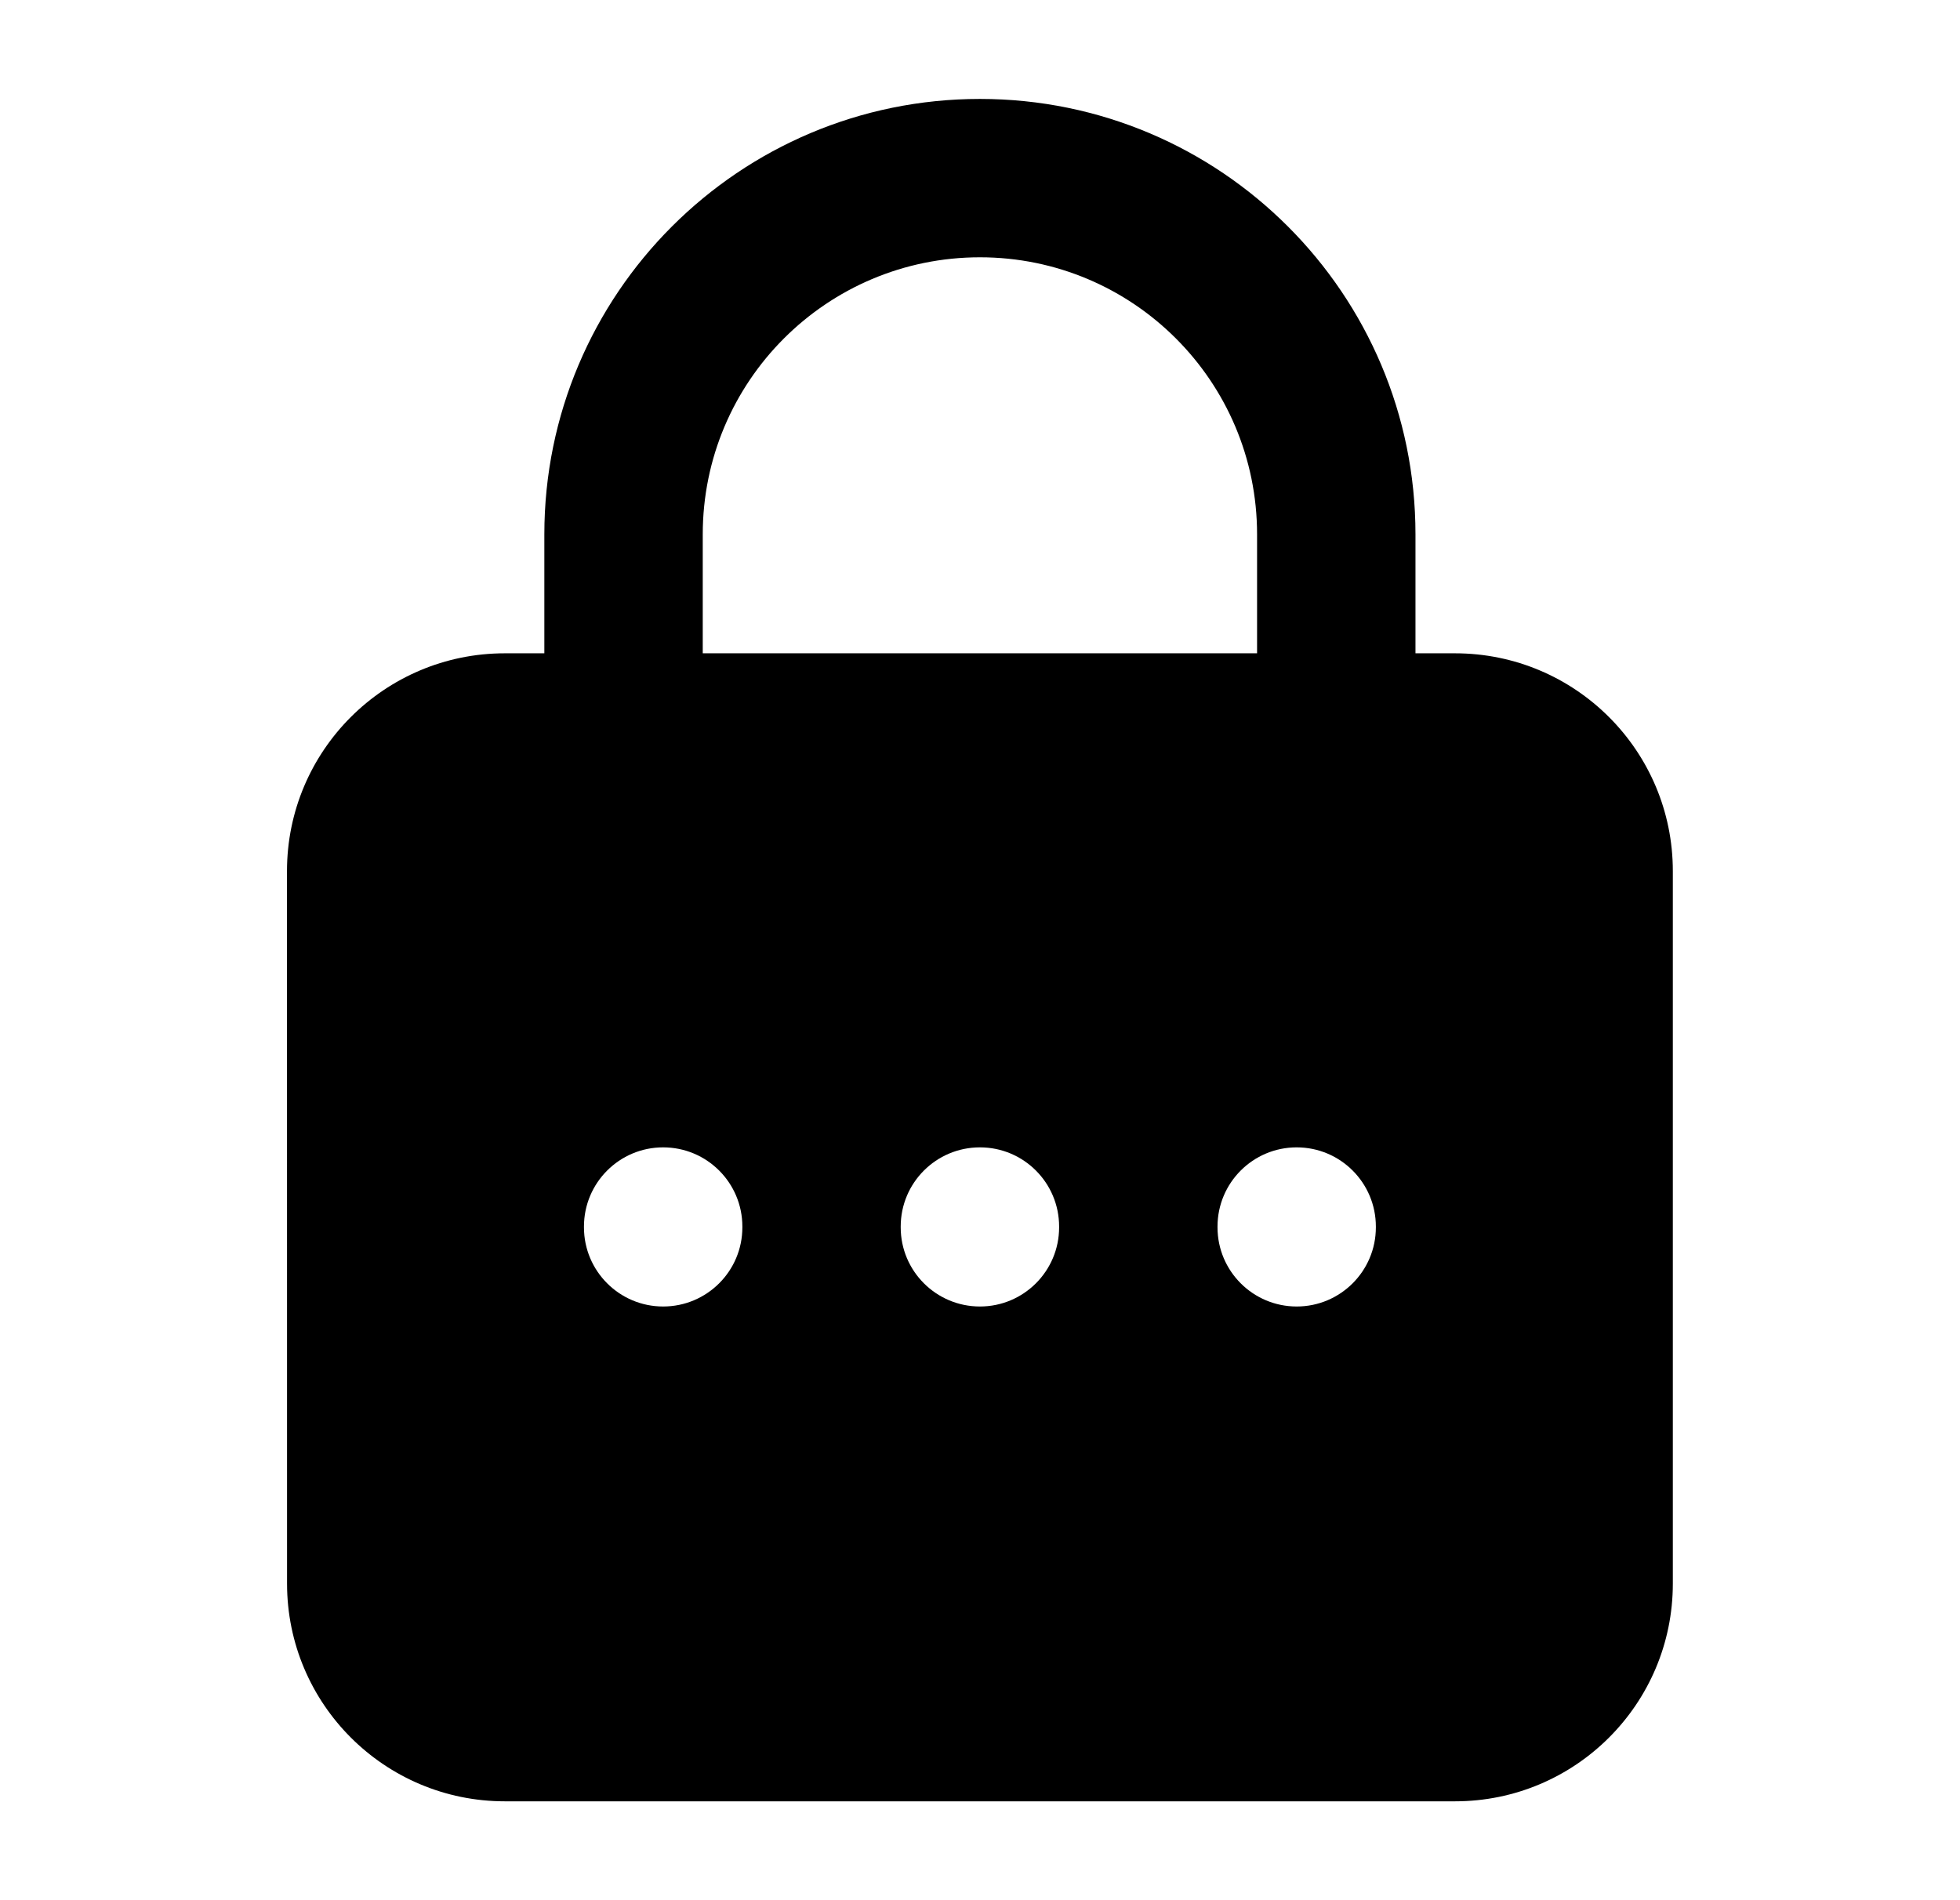<svg width="33" height="32" viewBox="0 0 33 32" fill="none" xmlns="http://www.w3.org/2000/svg">
<path fill-rule="evenodd" clip-rule="evenodd" d="M16.499 4.333C13.921 4.333 11.832 6.422 11.832 8.999V11.002H21.165V8.999C21.165 6.422 19.076 4.333 16.499 4.333ZM9.165 8.999V11.002H8.499C6.474 11.002 4.832 12.644 4.832 14.669L4.833 26.669C4.833 28.694 6.475 30.335 8.5 30.335H24.498C26.523 30.335 28.165 28.694 28.165 26.669V14.669C28.165 12.644 26.523 11.002 24.498 11.002H23.832V8.999C23.832 4.949 20.549 1.666 16.499 1.666C12.449 1.666 9.165 4.949 9.165 8.999ZM23.165 20.656C23.165 19.919 22.568 19.322 21.832 19.322C21.096 19.322 20.499 19.919 20.499 20.656V20.669C20.499 21.405 21.096 22.002 21.832 22.002C22.568 22.002 23.165 21.405 23.165 20.669V20.656ZM16.499 19.322C17.235 19.322 17.832 19.919 17.832 20.656V20.669C17.832 21.405 17.235 22.002 16.499 22.002C15.762 22.002 15.165 21.405 15.165 20.669V20.656C15.165 19.919 15.762 19.322 16.499 19.322ZM12.499 20.656C12.499 19.919 11.902 19.322 11.165 19.322C10.429 19.322 9.832 19.919 9.832 20.656V20.669C9.832 21.405 10.429 22.002 11.165 22.002C11.902 22.002 12.499 21.405 12.499 20.669V20.656Z" fill="currentColor"/>
</svg>
